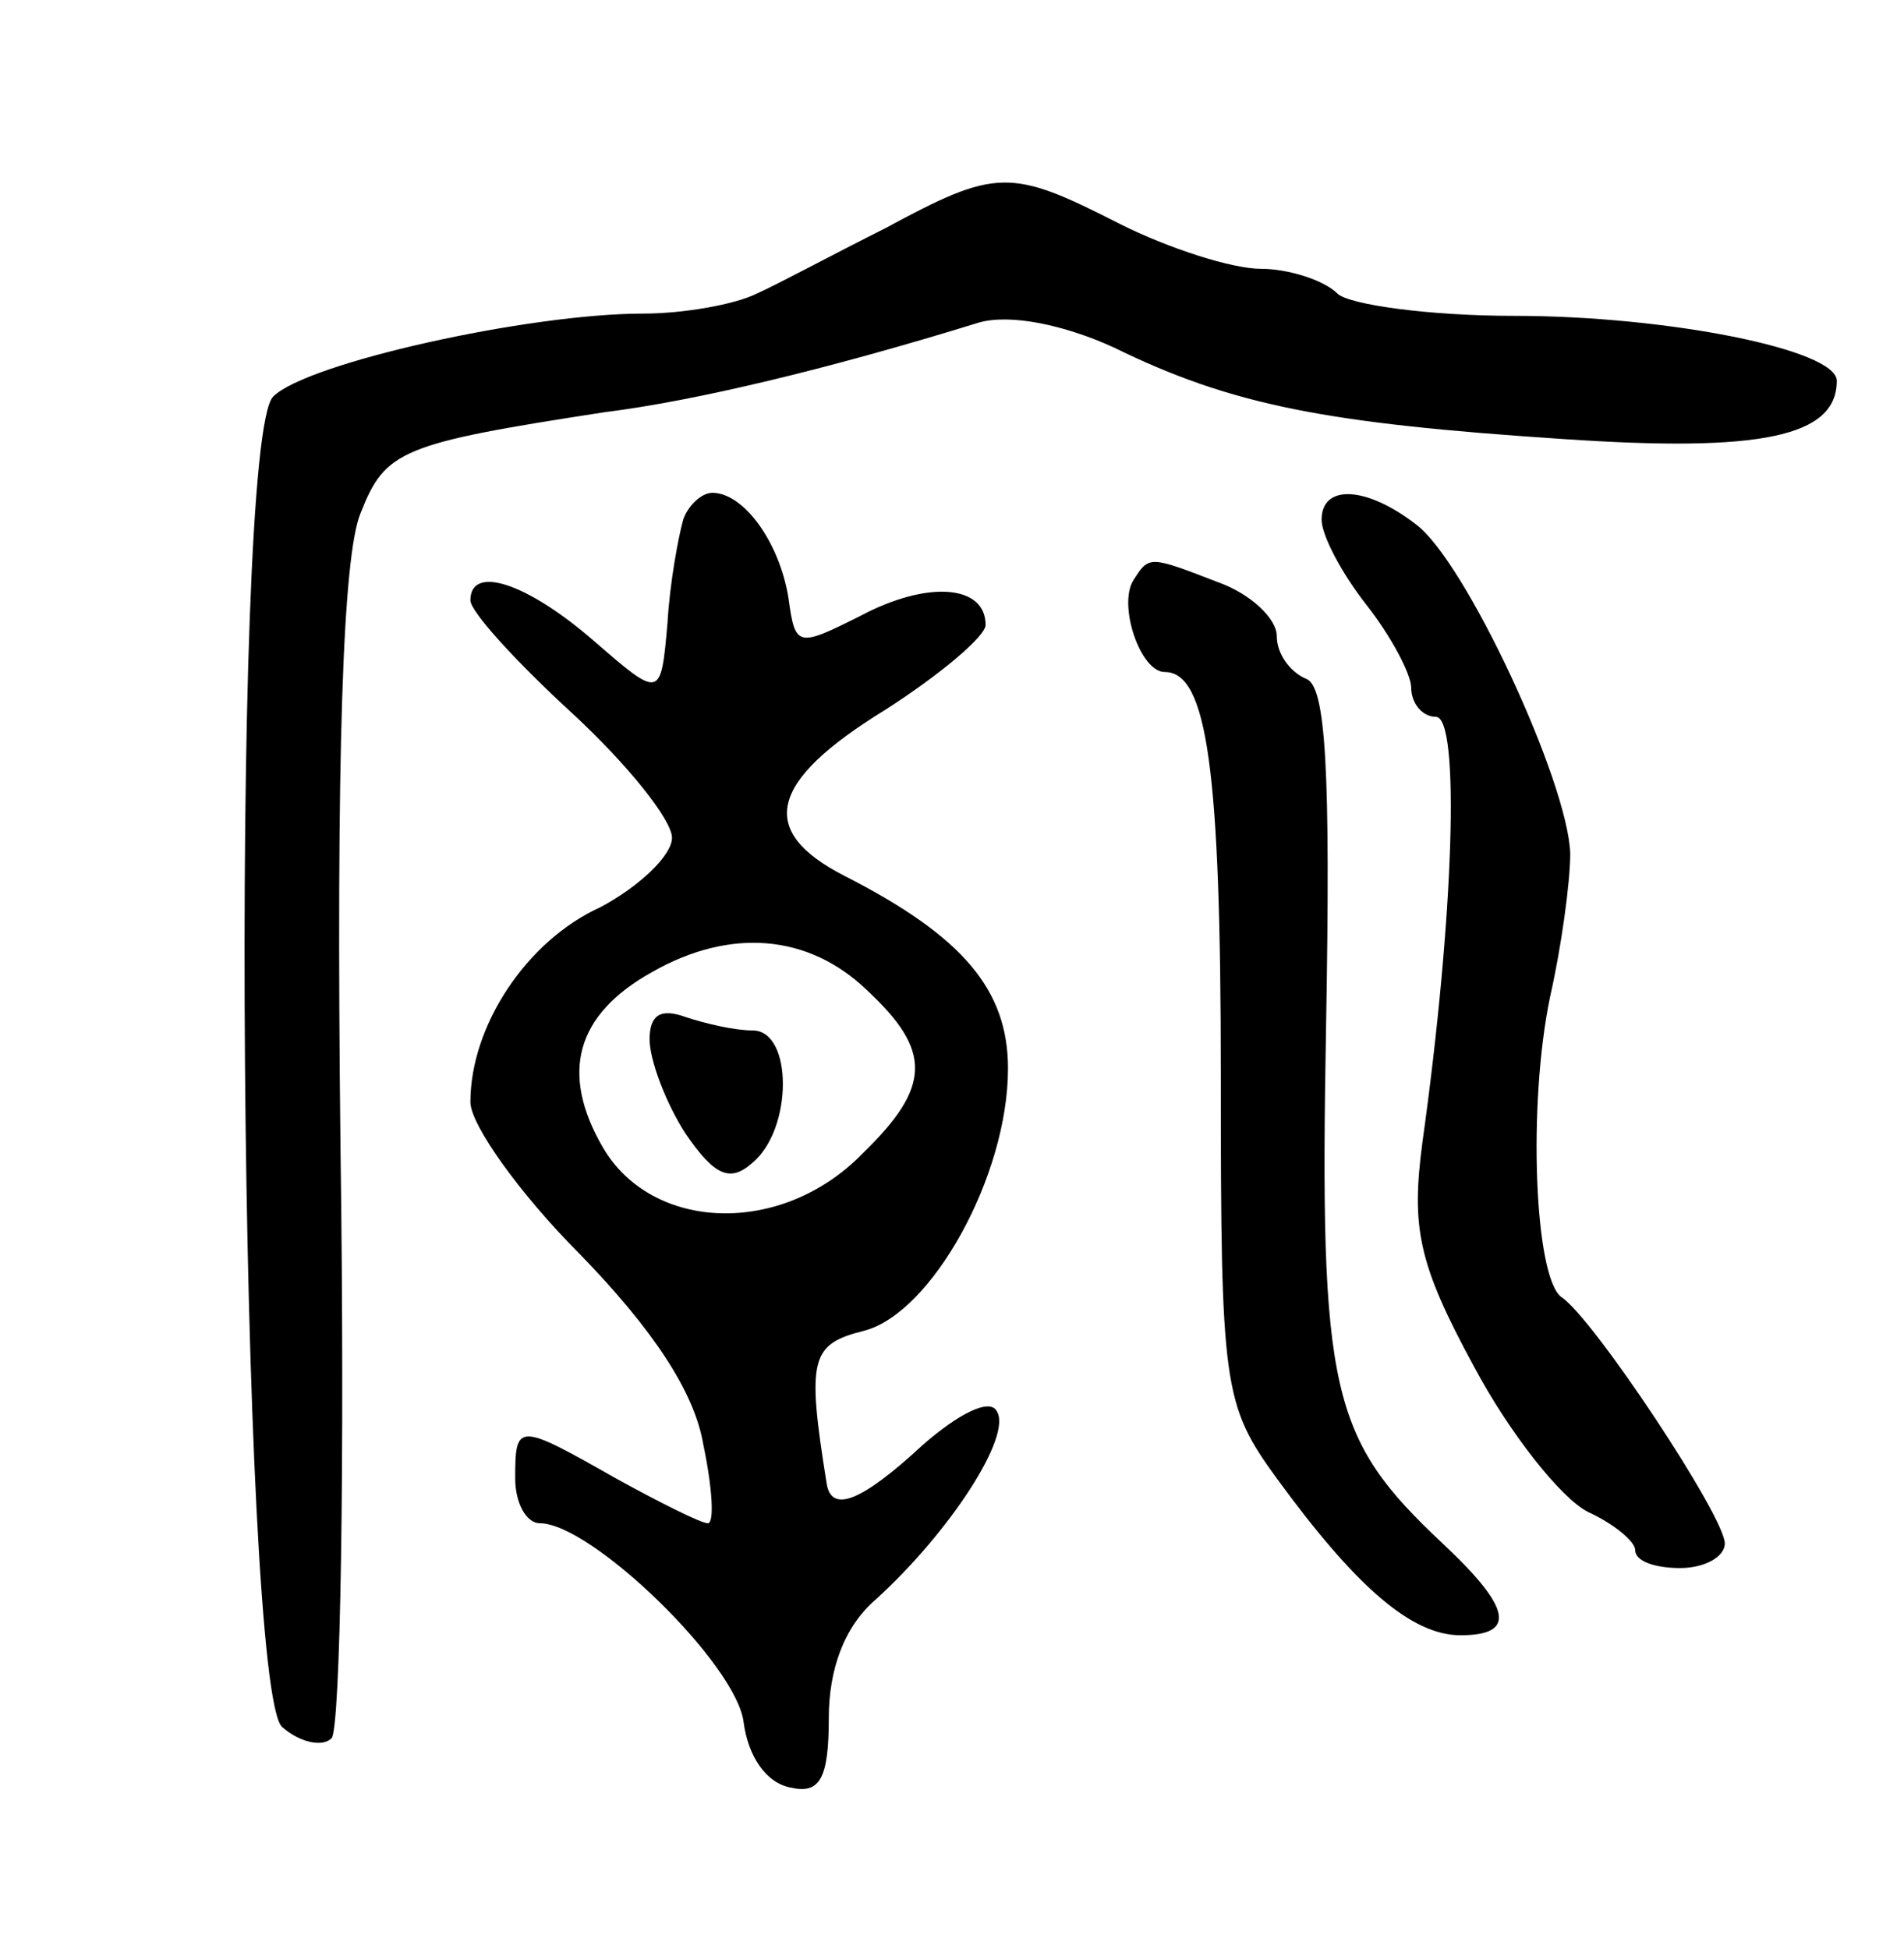 <svg version="1.0" xmlns="http://www.w3.org/2000/svg"
 width="85pt" height="87pt" viewBox="0 0 85 87"
 preserveAspectRatio="xMidYMid meet">
<g transform="translate(0,87) scale(0.1,-0.1)"
fill="#000000" stroke="none">
<path d="M395 768 c-22 -11 -48 -25 -57 -29 -10 -5 -33 -9 -51 -9 -51 0 -150
-22 -165 -37 -20 -19 -15 -578 4 -594 8 -7 18 -9 22 -5 4 4 6 123 4 264 -2
175 1 264 9 283 11 28 18 31 109 45 40 5 99 19 167 40 14 4 38 -1 60 -11 53
-26 95 -34 201 -41 88 -6 122 1 122 26 0 14 -76 29 -144 29 -38 0 -74 5 -79
10 -6 6 -22 11 -34 11 -13 0 -41 9 -63 20 -49 25 -55 25 -105 -2z"/>
<path d="M305 638 c-2 -7 -6 -28 -7 -46 -3 -34 -3 -34 -33 -8 -30 26 -55 34
-55 18 0 -5 20 -27 45 -50 25 -23 45 -48 45 -56 0 -8 -15 -22 -32 -31 -33 -15
-58 -53 -58 -87 0 -10 22 -41 49 -68 32 -33 51 -61 55 -85 4 -19 5 -35 2 -35
-3 0 -21 9 -41 20 -44 25 -45 25 -45 0 0 -11 5 -20 11 -20 23 0 88 -63 91 -89
2 -15 10 -27 21 -29 13 -3 17 4 17 31 0 22 7 41 21 53 33 30 61 73 54 84 -3 6
-17 -1 -33 -15 -27 -25 -41 -31 -43 -17 -9 56 -7 62 17 68 30 8 64 69 64 117
0 35 -20 59 -73 86 -39 20 -34 42 18 74 25 16 45 33 45 38 0 18 -26 20 -56 4
-28 -14 -29 -14 -32 8 -4 25 -20 47 -34 47 -5 0 -11 -6 -13 -12z m82 -210 c29
-27 29 -43 -2 -73 -36 -37 -94 -35 -116 3 -19 33 -12 59 22 78 35 20 70 17 96
-8z"/>
<path d="M290 406 c0 -9 7 -28 16 -42 13 -19 20 -22 30 -13 18 15 18 59 0 59
-8 0 -21 3 -30 6 -11 4 -16 1 -16 -10z"/>
<path d="M590 638 c0 -7 9 -24 20 -38 11 -14 20 -31 20 -37 0 -7 5 -13 11 -13
11 0 8 -90 -6 -190 -5 -38 -2 -54 23 -100 16 -30 39 -59 51 -65 11 -5 21 -13
21 -17 0 -5 9 -8 20 -8 11 0 20 5 20 11 0 12 -59 101 -73 110 -12 9 -15 86 -5
134 5 22 9 51 9 64 -1 32 -47 131 -69 147 -22 17 -42 18 -42 2z"/>
<path d="M506 611 c-7 -11 3 -41 14 -41 19 0 25 -44 25 -180 0 -139 1 -147 25
-180 35 -48 60 -70 82 -70 25 0 23 12 -8 41 -50 47 -55 67 -52 231 2 114 0
152 -9 155 -7 3 -13 11 -13 19 0 8 -12 19 -26 24 -31 12 -31 12 -38 1z"/>
</g>
</svg>
